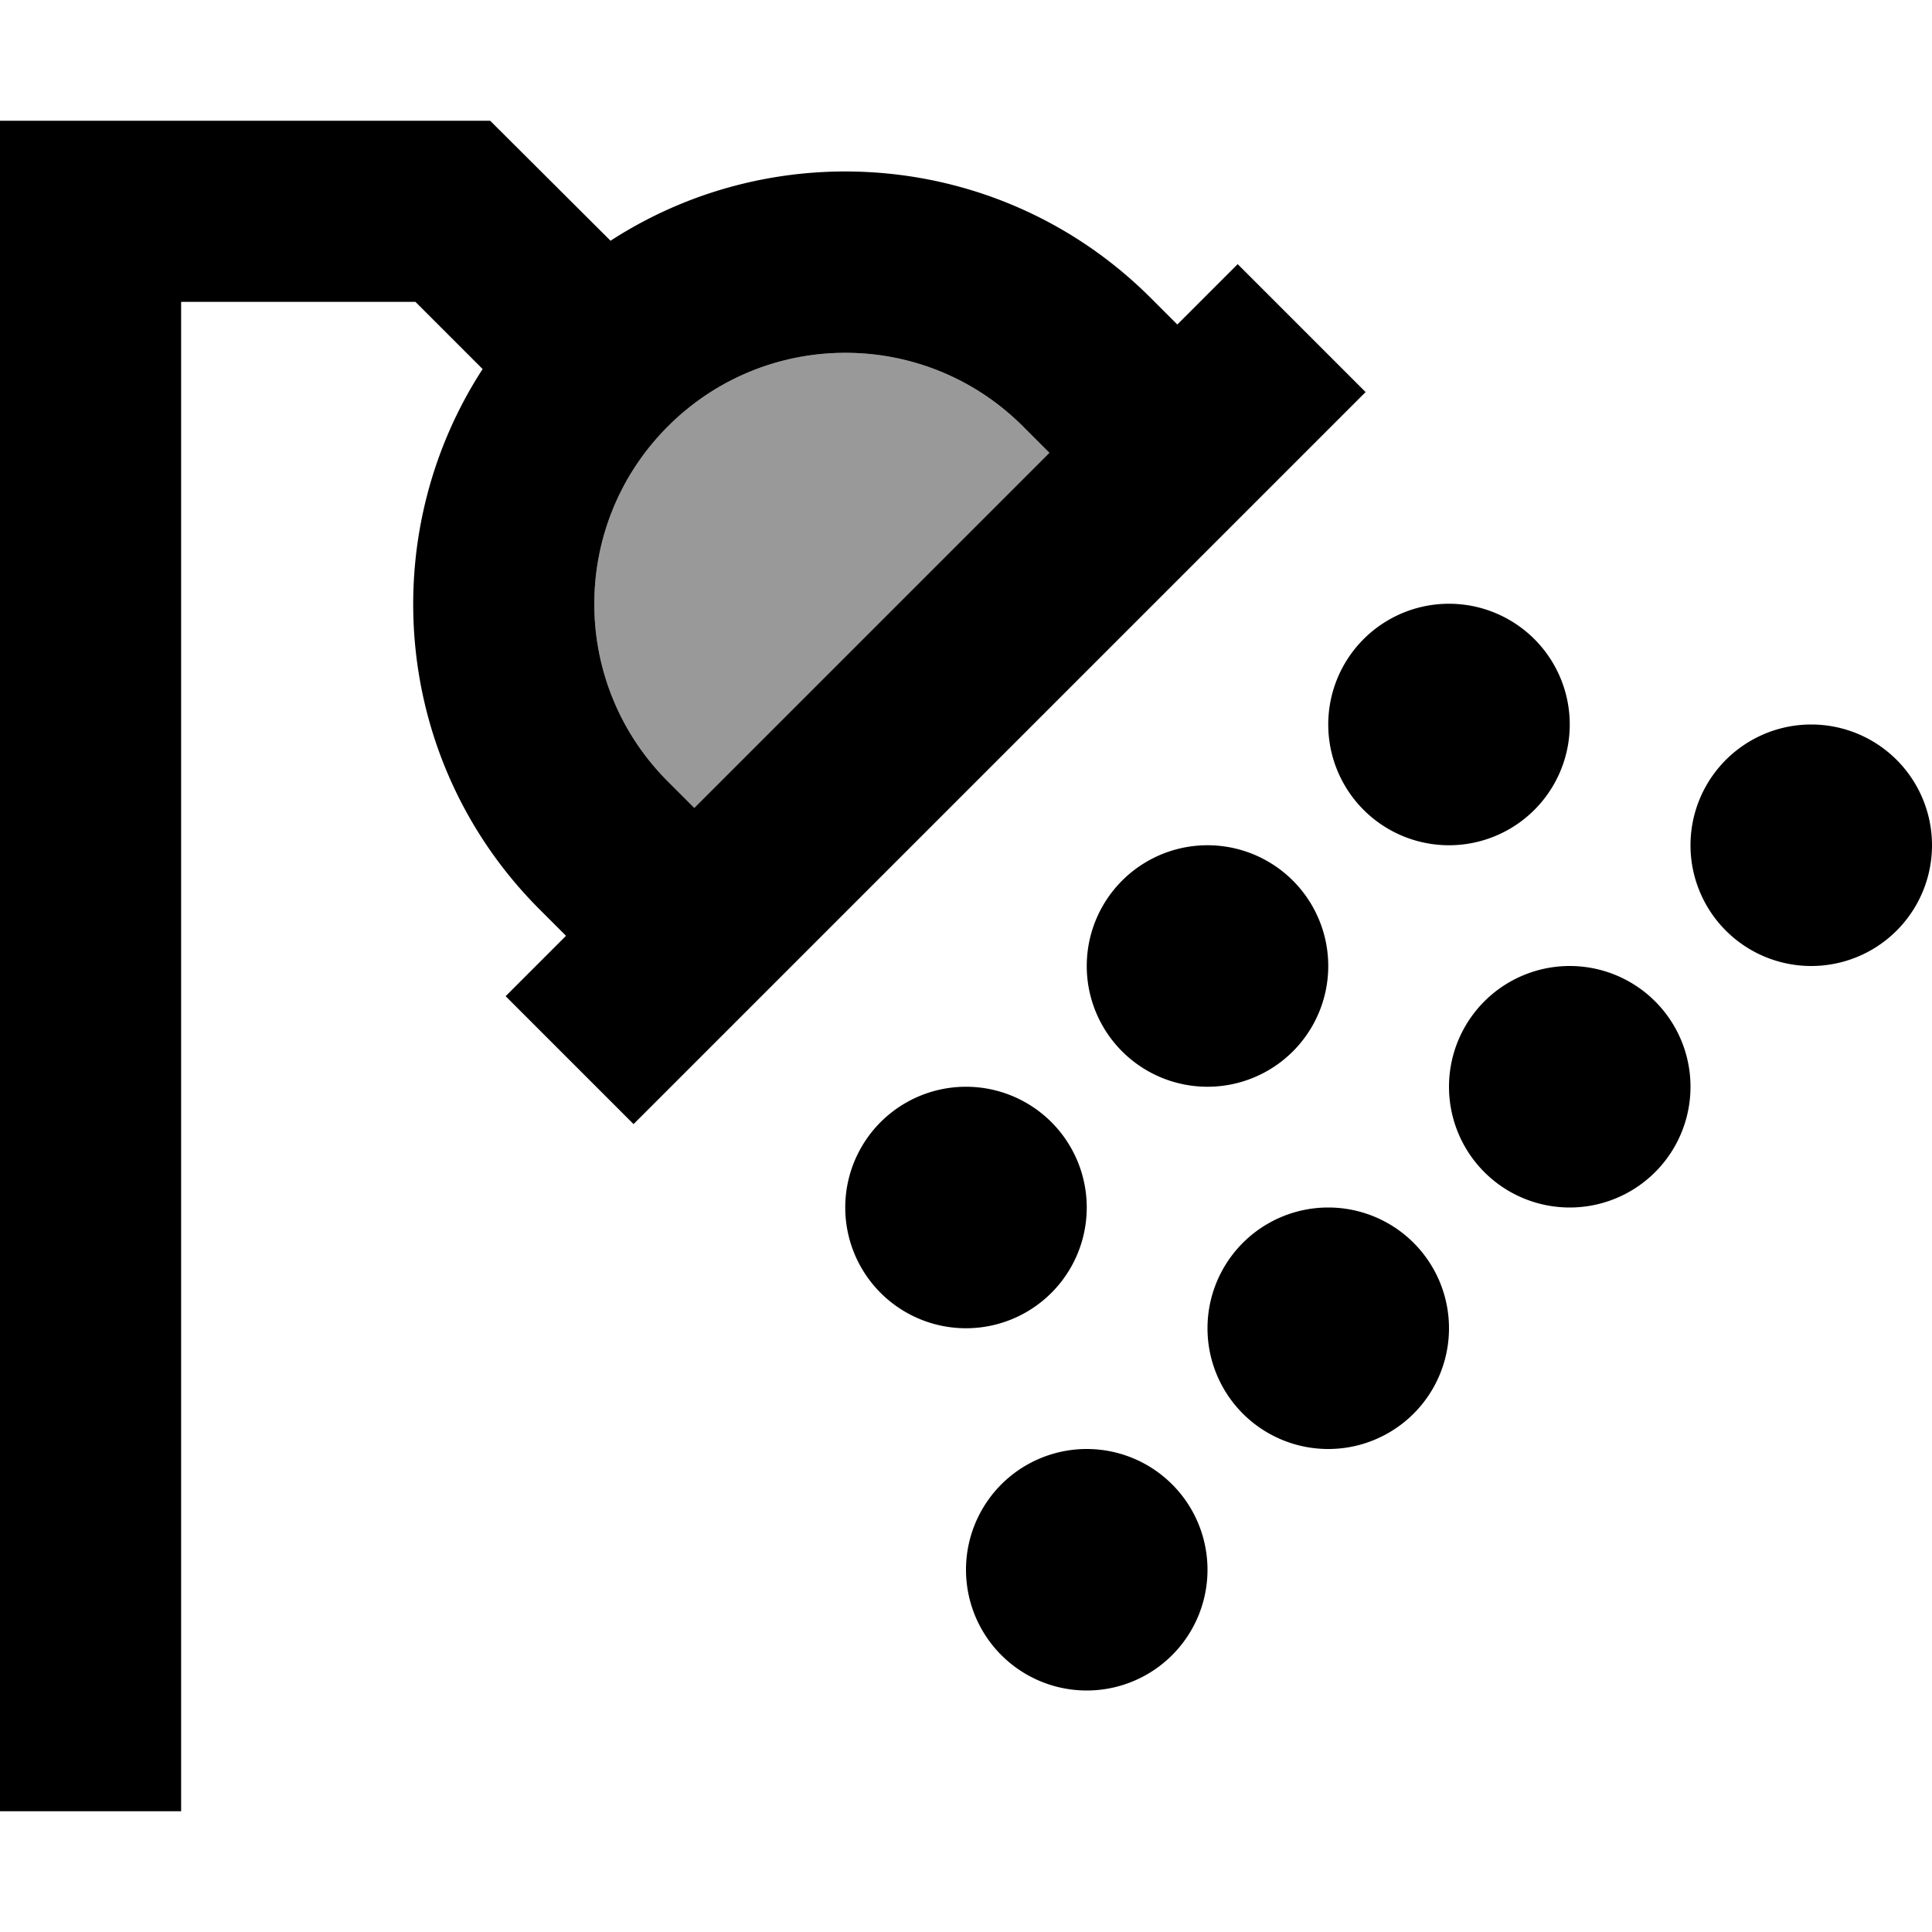 <svg fill="currentColor" xmlns="http://www.w3.org/2000/svg" viewBox="0 0 512 512"><!--! Font Awesome Pro 7.1.0 by @fontawesome - https://fontawesome.com License - https://fontawesome.com/license (Commercial License) Copyright 2025 Fonticons, Inc. --><path opacity=".4" fill="currentColor" d="M177 113c26-26 68.1-26 94.1 0l7 7-94.1 94.1-7-7c-26-26-26-68.1 0-94.1z"/><path fill="currentColor" d="M24 32l-24 0 0 448 48 0 0-400 62.1 0 17.8 17.8C99.1 142.2 104.1 202.1 143 241l7 7-16 16 33.9 33.9 17-17 160-160 17-17-33.9-33.9-16 16-7-7c-38.9-38.9-98.8-44-143.2-15.2L129.9 32 24 32zm153 81c26-26 68.1-26 94.1 0l7 7-94.1 94.1-7-7c-26-26-26-68.1 0-94.1zm239 79a32 32 0 1 0 -64 0 32 32 0 1 0 64 0zm-64 64a32 32 0 1 0 -64 0 32 32 0 1 0 64 0zm-96 96a32 32 0 1 0 0-64 32 32 0 1 0 0 64zm32 96a32 32 0 1 0 0-64 32 32 0 1 0 0 64zm64-64a32 32 0 1 0 0-64 32 32 0 1 0 0 64zm64-64a32 32 0 1 0 0-64 32 32 0 1 0 0 64zm96-96a32 32 0 1 0 -64 0 32 32 0 1 0 64 0z"/></svg>